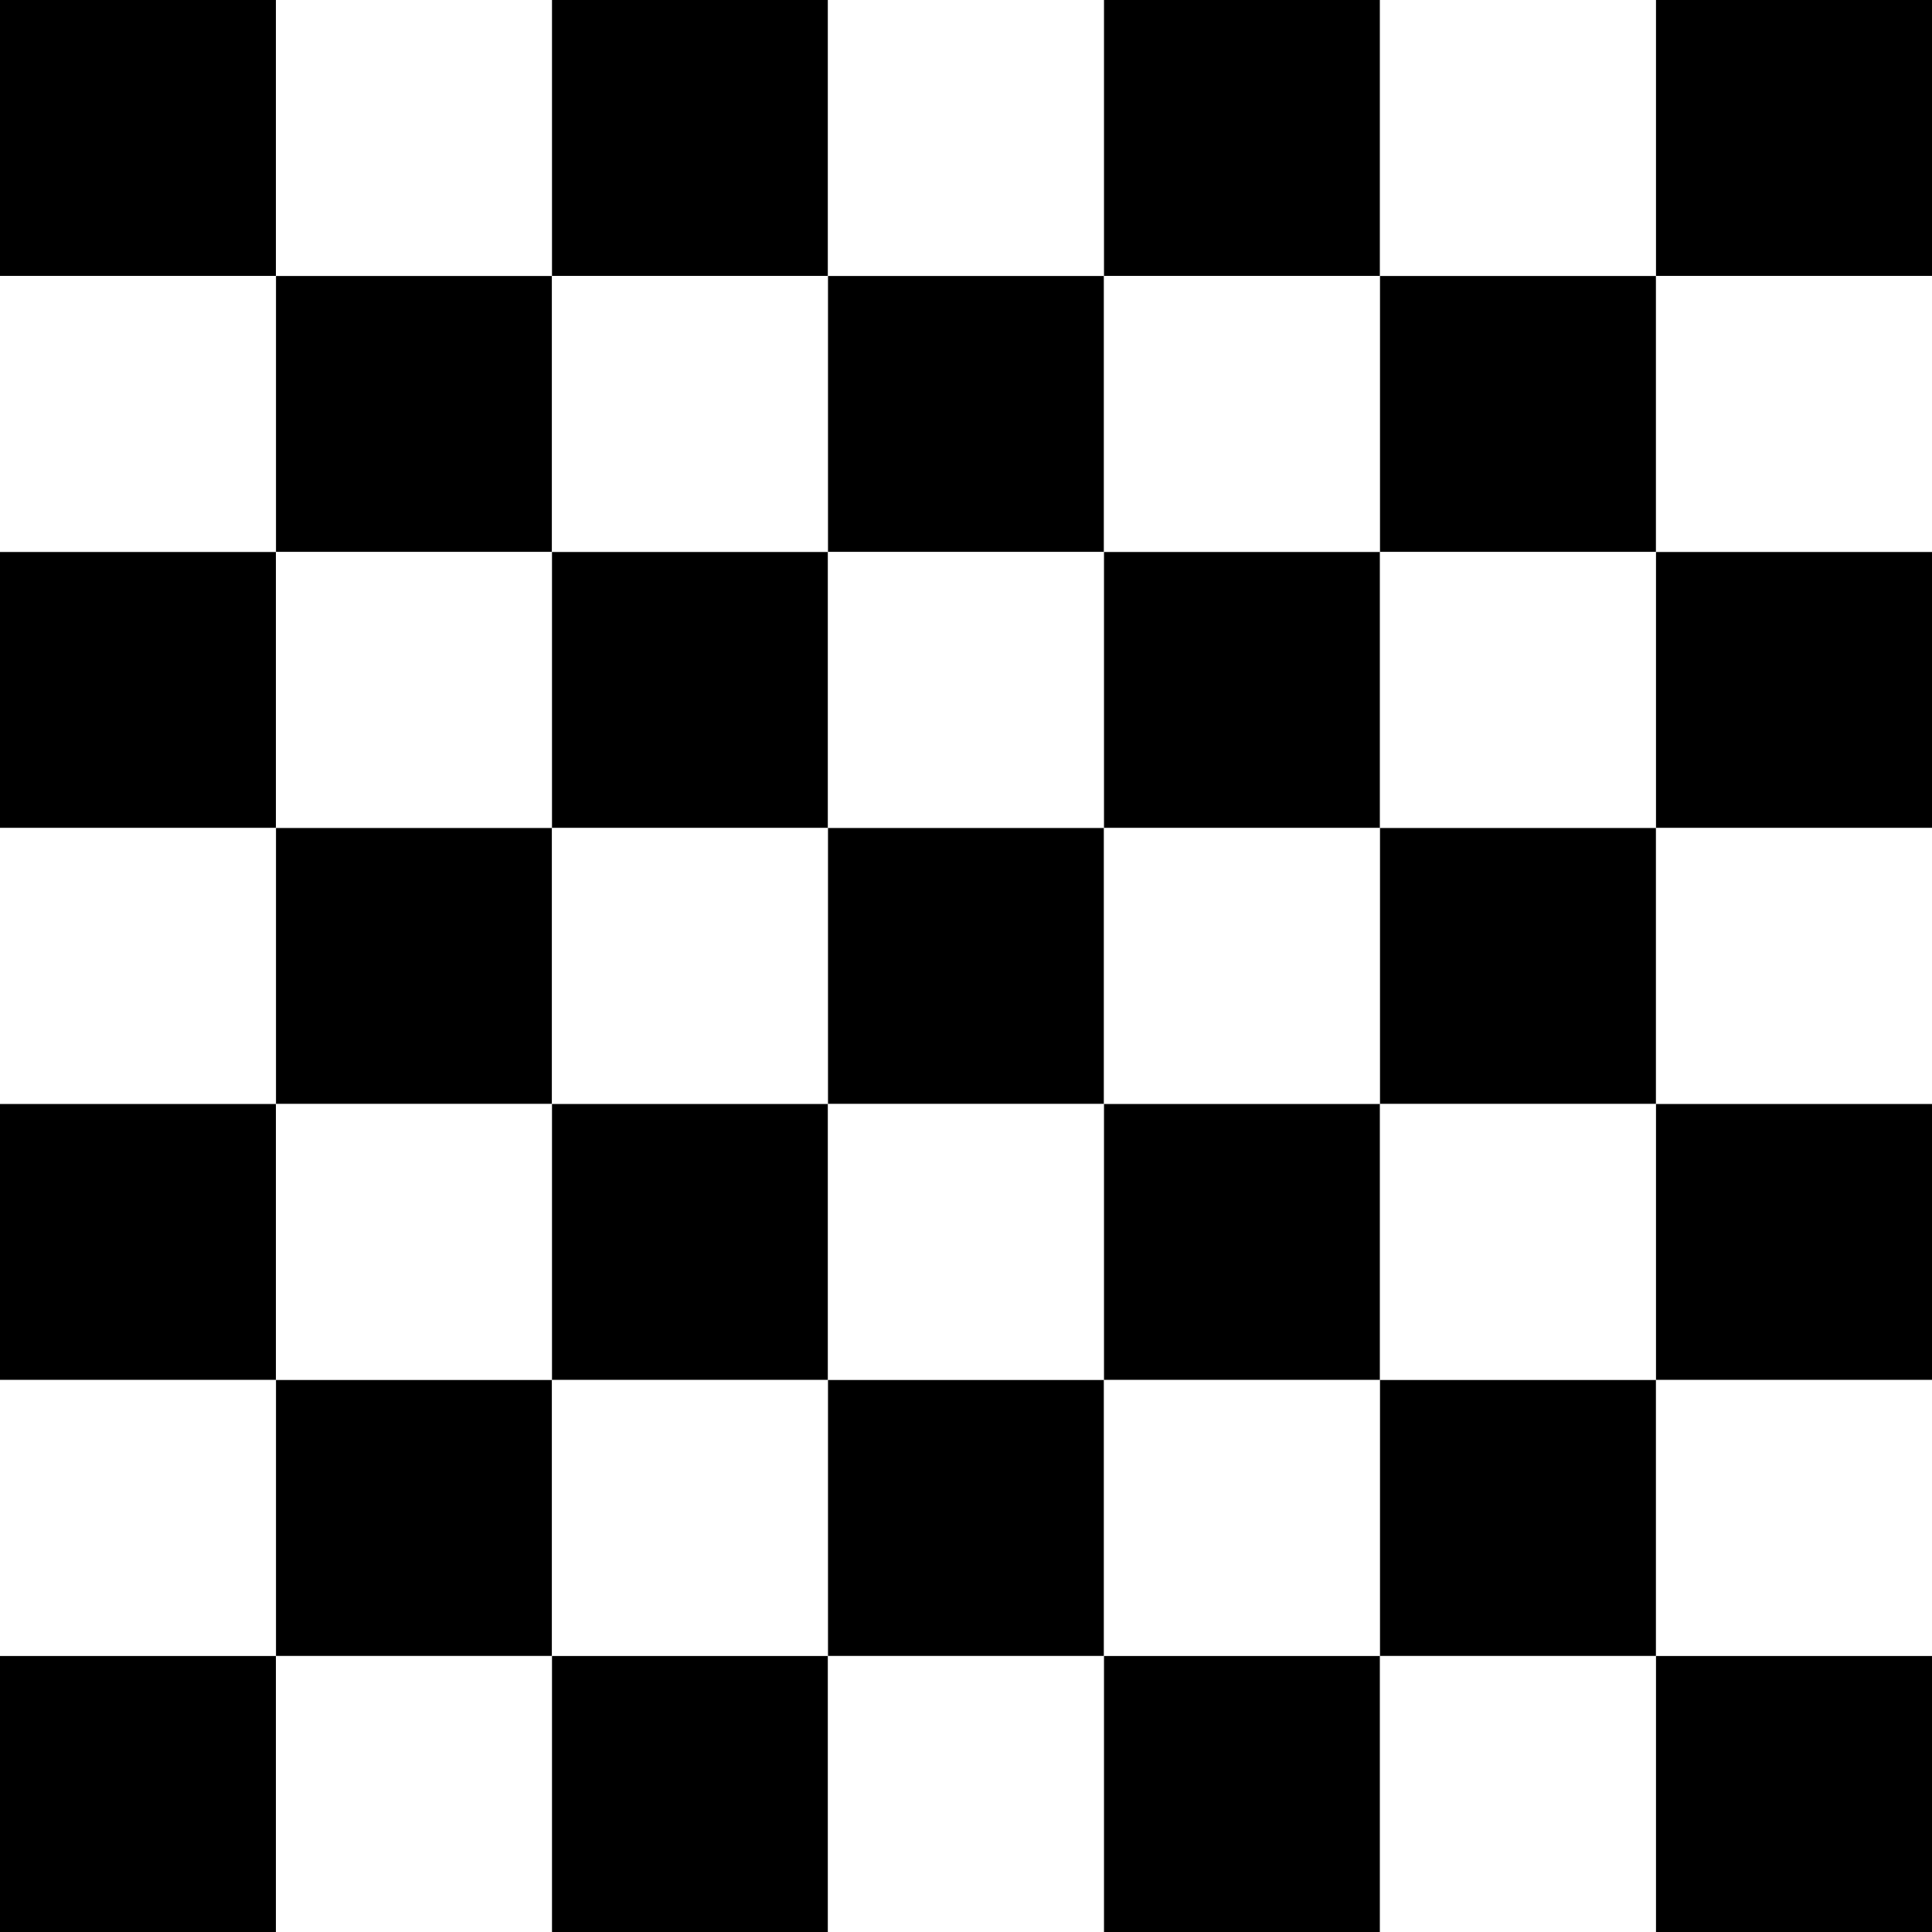 <svg width="210" height="210" viewBox="0 0 210 210" fill="none" xmlns="http://www.w3.org/2000/svg">
<rect width="210" height="210" fill="white"/>
<rect width="30" height="30" fill="black"/>
<rect x="30" width="30" height="30" fill="white"/>
<rect x="60" width="30" height="30" fill="black"/>
<rect x="90" width="30" height="30" fill="white"/>
<rect x="120" width="30" height="30" fill="black"/>
<rect x="150" width="30" height="30" fill="white"/>
<rect x="180" width="30" height="30" fill="black"/>
<rect y="30" width="30" height="30" fill="white"/>
<rect x="30" y="30" width="30" height="30" fill="black"/>
<rect x="60" y="30" width="30" height="30" fill="white"/>
<rect x="90" y="30" width="30" height="30" fill="black"/>
<rect x="120" y="30" width="30" height="30" fill="white"/>
<rect x="150" y="30" width="30" height="30" fill="black"/>
<rect x="180" y="30" width="30" height="30" fill="white"/>
<rect y="60" width="30" height="30" fill="black"/>
<rect x="30" y="60" width="30" height="30" fill="white"/>
<rect x="60" y="60" width="30" height="30" fill="black"/>
<rect x="90" y="60" width="30" height="30" fill="white"/>
<rect x="120" y="60" width="30" height="30" fill="black"/>
<rect x="150" y="60" width="30" height="30" fill="white"/>
<rect x="180" y="60" width="30" height="30" fill="black"/>
<rect y="90" width="30" height="30" fill="white"/>
<rect x="30" y="90" width="30" height="30" fill="black"/>
<rect x="60" y="90" width="30" height="30" fill="white"/>
<rect x="90" y="90" width="30" height="30" fill="black"/>
<rect x="120" y="90" width="30" height="30" fill="white"/>
<rect x="150" y="90" width="30" height="30" fill="black"/>
<rect x="180" y="90" width="30" height="30" fill="white"/>
<rect y="120" width="30" height="30" fill="black"/>
<rect x="30" y="120" width="30" height="30" fill="white"/>
<rect x="60" y="120" width="30" height="30" fill="black"/>
<rect x="90" y="120" width="30" height="30" fill="white"/>
<rect x="120" y="120" width="30" height="30" fill="black"/>
<rect x="150" y="120" width="30" height="30" fill="white"/>
<rect x="180" y="120" width="30" height="30" fill="black"/>
<rect y="150" width="30" height="30" fill="white"/>
<rect x="30" y="150" width="30" height="30" fill="black"/>
<rect x="60" y="150" width="30" height="30" fill="white"/>
<rect x="90" y="150" width="30" height="30" fill="black"/>
<rect x="120" y="150" width="30" height="30" fill="white"/>
<rect x="150" y="150" width="30" height="30" fill="black"/>
<rect x="180" y="150" width="30" height="30" fill="white"/>
<rect y="180" width="30" height="30" fill="black"/>
<rect x="30" y="180" width="30" height="30" fill="white"/>
<rect x="60" y="180" width="30" height="30" fill="black"/>
<rect x="90" y="180" width="30" height="30" fill="white"/>
<rect x="120" y="180" width="30" height="30" fill="black"/>
<rect x="150" y="180" width="30" height="30" fill="white"/>
<rect x="180" y="180" width="30" height="30" fill="black"/>
</svg>
